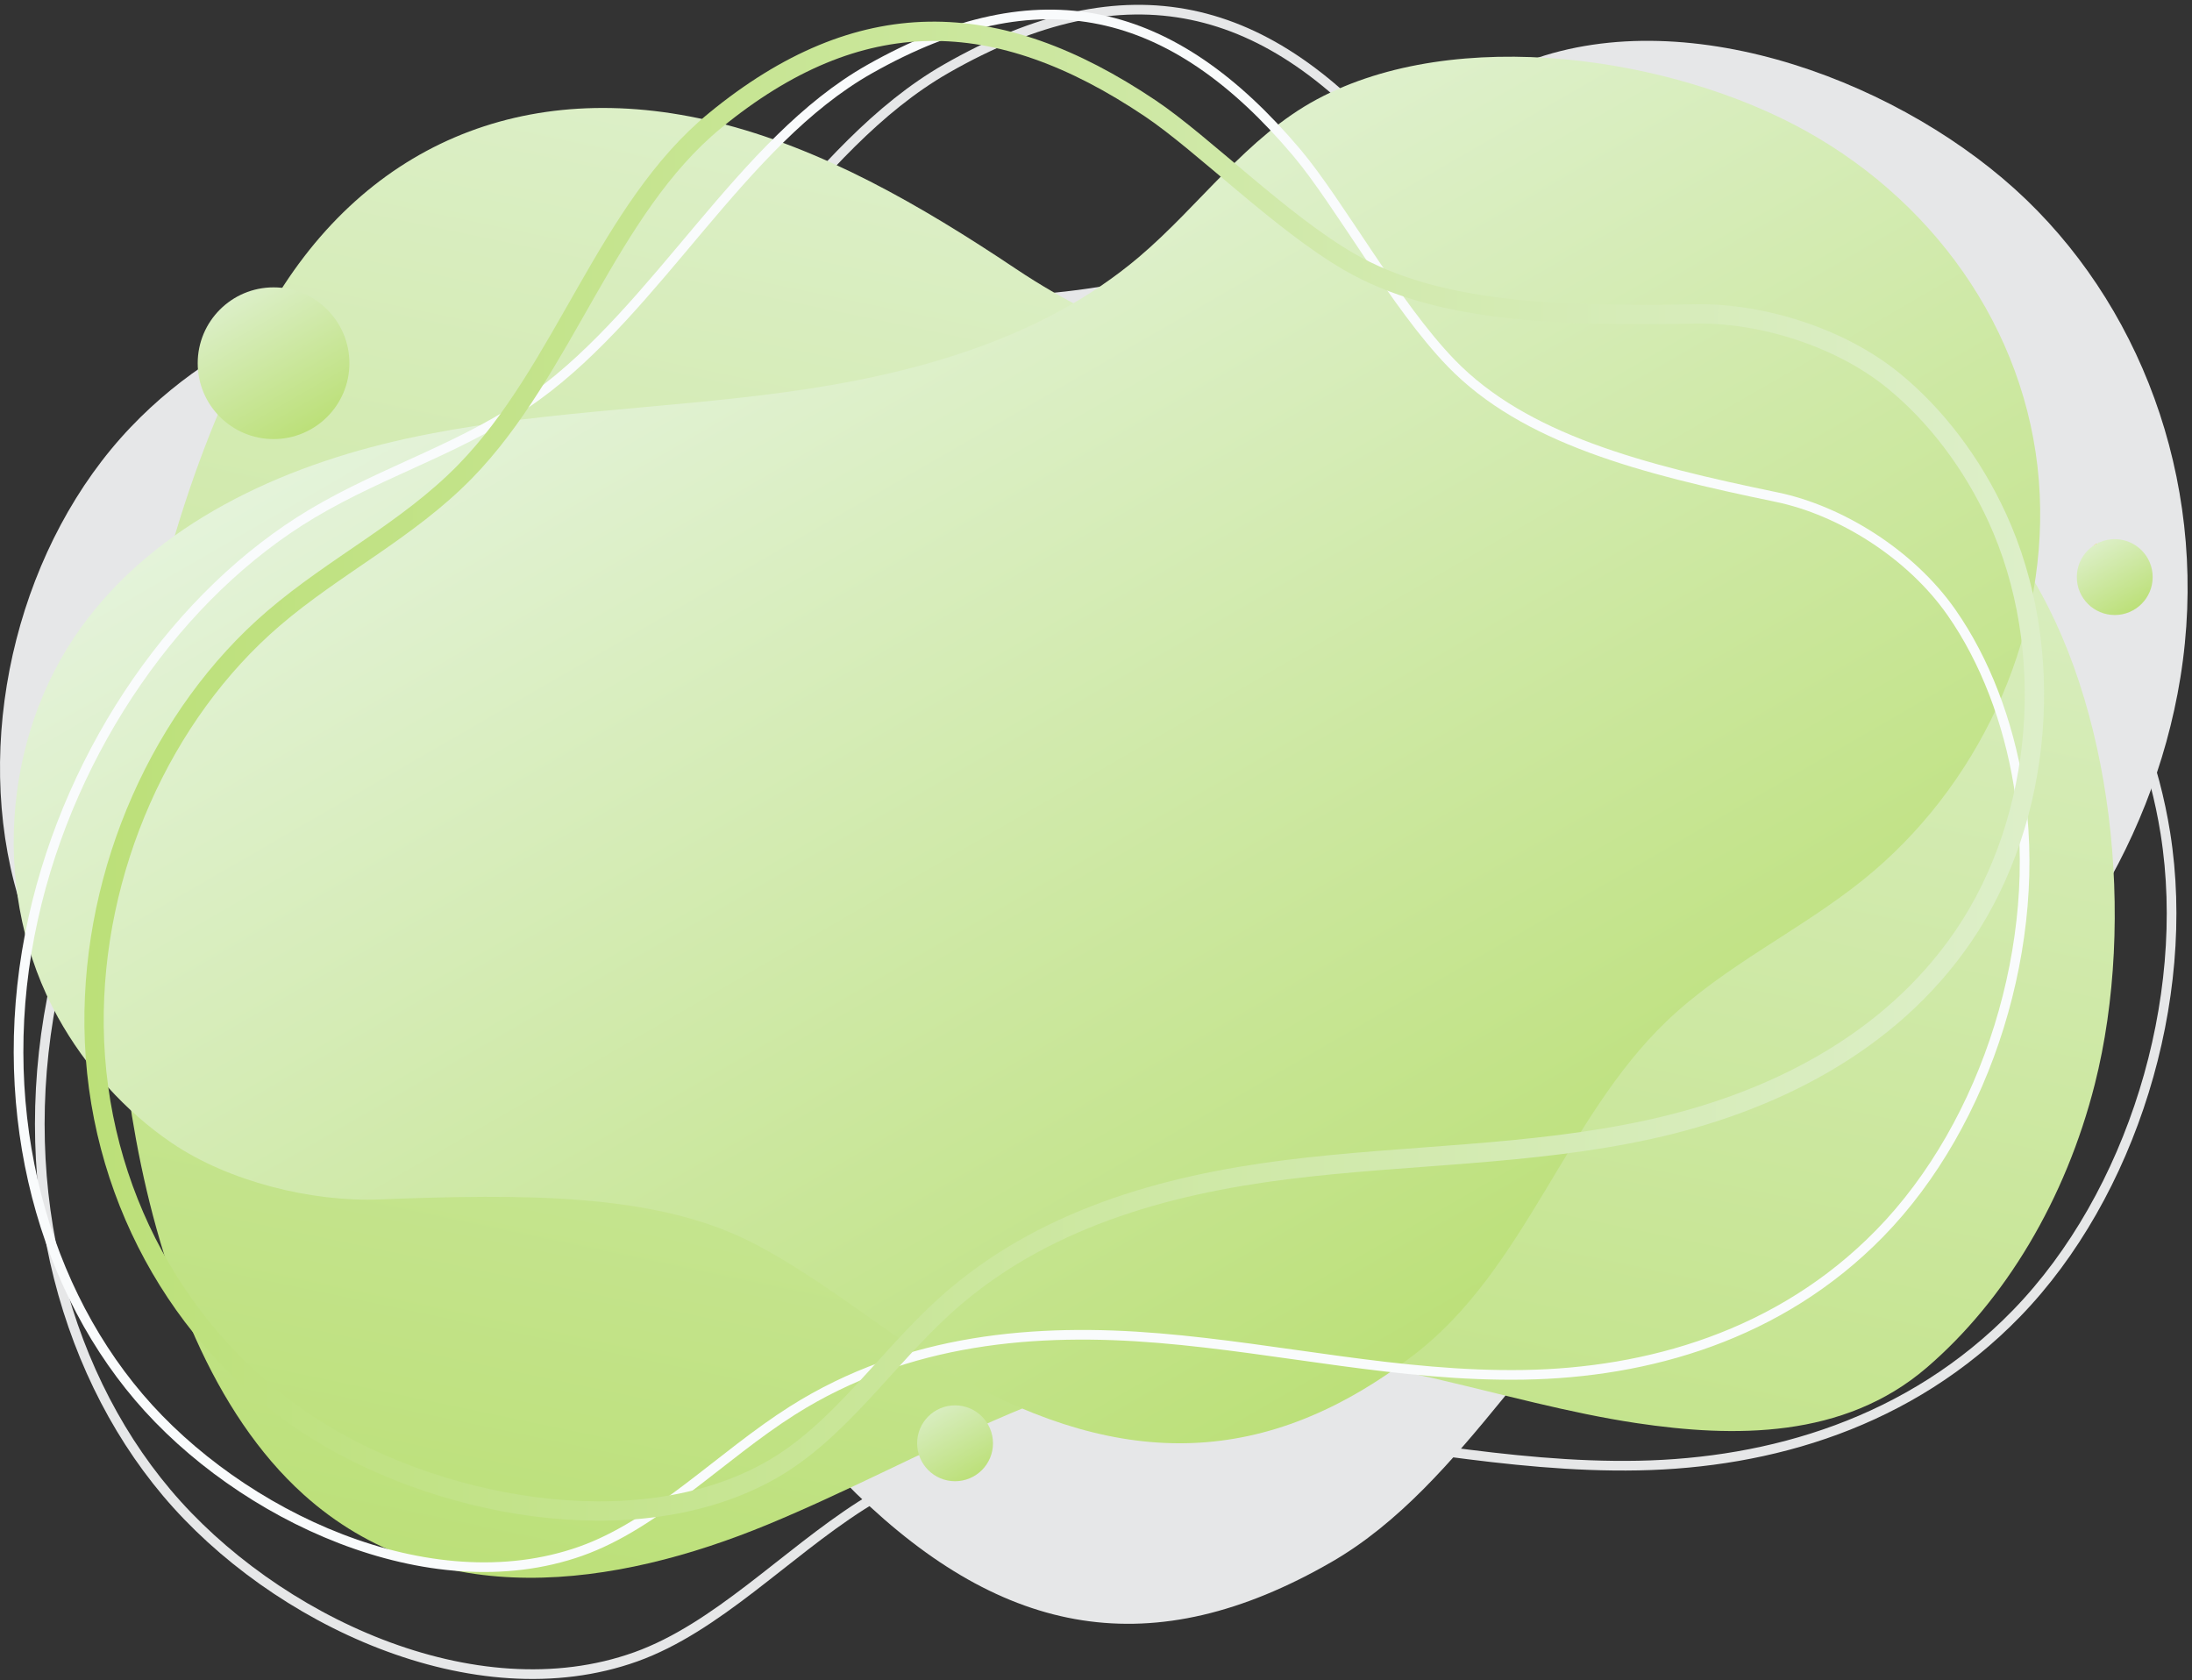 <svg width="227" height="174" viewBox="0 0 227 174" fill="none" xmlns="http://www.w3.org/2000/svg">
<rect x="0" y="0" width="227" height="174" fill="#333333" stroke="none"/>
<path d="M161.915 39.573C155.741 33.145 149.628 21.819 144.97 16.252C131.348 -0.028 116.719 -3.609 97.974 7.124C83.862 15.205 74.733 33.609 61.249 43.461C53.447 49.162 44.626 51.671 36.527 56.564C21.898 65.403 10.001 82.492 5.768 101.515C1.316 121.53 6.131 141.378 17.274 154.591C28.344 167.718 49.161 177.561 65.853 171.569C74.225 168.564 81.311 160.941 89.191 155.907C101.843 147.822 116.111 146.693 129.531 147.792C142.951 148.89 156.088 152.028 169.665 151.767C183.242 151.507 197.779 147.393 208.835 136.004C220.736 123.744 226.995 103.548 224.243 86.281C223.113 79.191 220.585 72.429 216.9 67.102C212.416 60.622 204.694 55.801 197.711 54.36C182.816 51.288 169.967 47.955 161.915 39.573Z" stroke="#E6E7E8" stroke-miterlimit="10"/>
<path d="M69.393 133.307C76.26 139.148 83.441 149.593 88.676 154.673C103.989 169.531 119.364 172.431 137.887 161.754C151.832 153.716 159.838 136.139 172.998 126.457C180.612 120.855 189.524 118.218 197.507 113.365C211.927 104.599 222.893 88.169 225.798 70.167C228.854 51.227 222.357 32.737 209.84 20.68C197.404 8.702 175.161 0.117 158.392 6.276C149.983 9.364 143.255 16.749 135.51 21.728C123.072 29.723 108.432 31.237 94.496 30.632C80.56 30.027 66.759 27.497 52.766 28.172C38.773 28.847 24.084 33.173 13.549 44.221C2.208 56.114 -2.698 75.283 1.47 91.414C3.182 98.037 6.31 104.308 10.525 109.195C15.651 115.139 23.992 119.422 31.312 120.554C46.918 122.967 60.437 125.69 69.393 133.307Z" fill="#E6E7E8"/>
<path d="M14.082 117.976C16.71 132.27 22.117 146.364 31.425 154.754C45.096 167.078 63.684 164.415 79.548 157.854C95.413 151.293 110.801 141.281 127.437 140.302C141.585 139.47 155.421 145.273 169.491 147.373C179.523 148.87 190.922 149.021 199.536 141.619C207.613 134.679 213.911 124.22 216.936 112.266C221.234 95.28 218.8 72.76 209.81 58.822C200.448 44.306 183.599 40.998 169.9 40.589C147.122 39.909 126.067 41.801 105.182 27.825C95.334 21.235 85.073 15.32 74.121 12.646C54.361 7.821 37.32 15.005 27.492 32.703C19.823 46.513 15.213 63.15 13.196 78.745C11.517 91.732 11.724 105.15 14.082 117.976Z" fill="url(#paint0_linear_485_2)"/>
<path d="M77.227 128.349C84.728 131.98 93.386 139.309 99.224 142.588C116.294 152.178 131.178 152.018 146.448 140.284C157.944 131.451 162.11 115.822 172.564 105.778C178.613 99.967 186.43 96.357 192.963 91.095C204.765 81.59 211.907 66.411 211.235 51.272C210.528 35.345 200.997 21.351 187.058 13.584C173.21 5.868 150.854 2.524 136.372 10.29C129.11 14.184 124.222 21.302 117.933 26.628C107.834 35.18 94.466 38.814 81.355 40.606C68.243 42.399 54.898 42.602 41.974 45.447C29.049 48.292 16.163 54.224 8.412 64.95C0.069 76.497 -0.907 92.913 6.01 105.368C8.85 110.481 12.947 115.076 17.794 118.365C23.692 122.366 32.276 124.486 39.315 124.207C54.325 123.614 67.444 123.614 77.227 128.349Z" fill="url(#paint1_linear_485_2)"/>
<path d="M150.281 37.602C144.456 31.588 138.678 21 134.282 15.793C121.426 0.565 107.648 -2.81 90.027 7.171C76.761 14.685 68.208 31.849 55.537 41.019C48.206 46.325 39.908 48.649 32.296 53.2C18.545 61.421 7.382 77.351 3.439 95.103C-0.709 113.78 3.865 132.321 14.382 144.681C24.83 156.96 44.444 166.194 60.143 160.635C68.015 157.847 74.67 150.746 82.075 146.062C93.967 138.541 107.395 137.517 120.029 138.571C132.663 139.625 145.035 142.582 157.813 142.368C170.592 142.154 184.266 138.344 194.648 127.734C205.824 116.313 211.672 97.47 209.045 81.343C207.966 74.722 205.573 68.403 202.092 63.421C197.858 57.361 190.579 52.845 184.003 51.484C169.979 48.584 157.877 45.445 150.281 37.602Z" stroke="#F9FBFC" stroke-miterlimit="10"/>
<path d="M139.658 27.078C132.619 22.986 124.586 14.895 119.122 11.224C103.142 0.487 88.959 0.271 74.069 12.466C62.859 21.646 58.432 38.31 48.179 48.817C42.246 54.896 34.694 58.566 28.317 64.043C16.796 73.936 9.547 90.04 9.743 106.304C9.949 123.415 18.618 138.681 31.668 147.379C44.633 156.02 65.831 160.191 79.854 152.234C86.886 148.244 91.751 140.732 97.898 135.181C107.769 126.266 120.611 122.715 133.153 121.133C145.695 119.551 158.414 119.68 170.808 116.964C183.202 114.247 195.652 108.217 203.35 96.907C211.637 84.733 213.048 67.14 206.824 53.595C204.269 48.033 200.502 42.996 195.98 39.34C190.479 34.893 182.365 32.395 175.652 32.51C161.335 32.756 148.838 32.414 139.658 27.078Z" stroke="url(#paint2_linear_485_2)" stroke-width="2" stroke-miterlimit="10"/>
<path d="M28.329 45.468C32.667 45.468 36.184 41.951 36.184 37.613C36.184 33.275 32.667 29.758 28.329 29.758C23.99 29.758 20.474 33.275 20.474 37.613C20.474 41.951 23.99 45.468 28.329 45.468Z" fill="url(#paint3_linear_485_2)"/>
<path d="M222.927 59.76C222.927 61.929 221.169 63.688 218.999 63.688C216.83 63.688 215.071 61.93 215.071 59.76C215.071 57.59 216.83 55.832 218.999 55.832C221.169 55.832 222.927 57.591 222.927 59.76Z" fill="url(#paint4_linear_485_2)"/>
<path d="M98.905 153.388C101.074 153.388 102.833 151.629 102.833 149.46C102.833 147.29 101.074 145.532 98.905 145.532C96.735 145.532 94.977 147.29 94.977 149.46C94.977 151.629 96.735 153.388 98.905 153.388Z" fill="url(#paint5_linear_485_2)"/>
<defs>
<linearGradient id="paint0_linear_485_2" x1="129.749" y1="24.235" x2="98.59" y2="173.388" gradientUnits="userSpaceOnUse">
<stop stop-color="#DCEFC7"/>
<stop offset="1" stop-color="#BCE079"/>
</linearGradient>
<linearGradient id="paint1_linear_485_2" x1="78.076" y1="20.574" x2="147.253" y2="140.383" gradientUnits="userSpaceOnUse">
<stop stop-color="#E4F3DA"/>
<stop offset="1" stop-color="#BCE079"/>
</linearGradient>
<linearGradient id="paint2_linear_485_2" x1="8.929" y1="80.103" x2="211.541" y2="80.731" gradientUnits="userSpaceOnUse">
<stop stop-color="#BCE079"/>
<stop offset="1" stop-color="#DDEFC9"/>
</linearGradient>
<linearGradient id="paint3_linear_485_2" x1="24.4" y1="30.808" x2="32.257" y2="44.416" gradientUnits="userSpaceOnUse">
<stop stop-color="#DCEFC8"/>
<stop offset="1" stop-color="#BCE079"/>
</linearGradient>
<linearGradient id="paint4_linear_485_2" x1="217.035" y1="56.358" x2="220.964" y2="63.162" gradientUnits="userSpaceOnUse">
<stop stop-color="#FFC92B"/>
<stop offset="0" stop-color="#DCEFC6"/>
<stop offset="1" stop-color="#BCE079"/>
</linearGradient>
<linearGradient id="paint5_linear_485_2" x1="96.94" y1="146.058" x2="100.869" y2="152.862" gradientUnits="userSpaceOnUse">
<stop stop-color="#D8EDBF"/>
<stop offset="1" stop-color="#BCE079"/>
</linearGradient>
</defs>
</svg>
